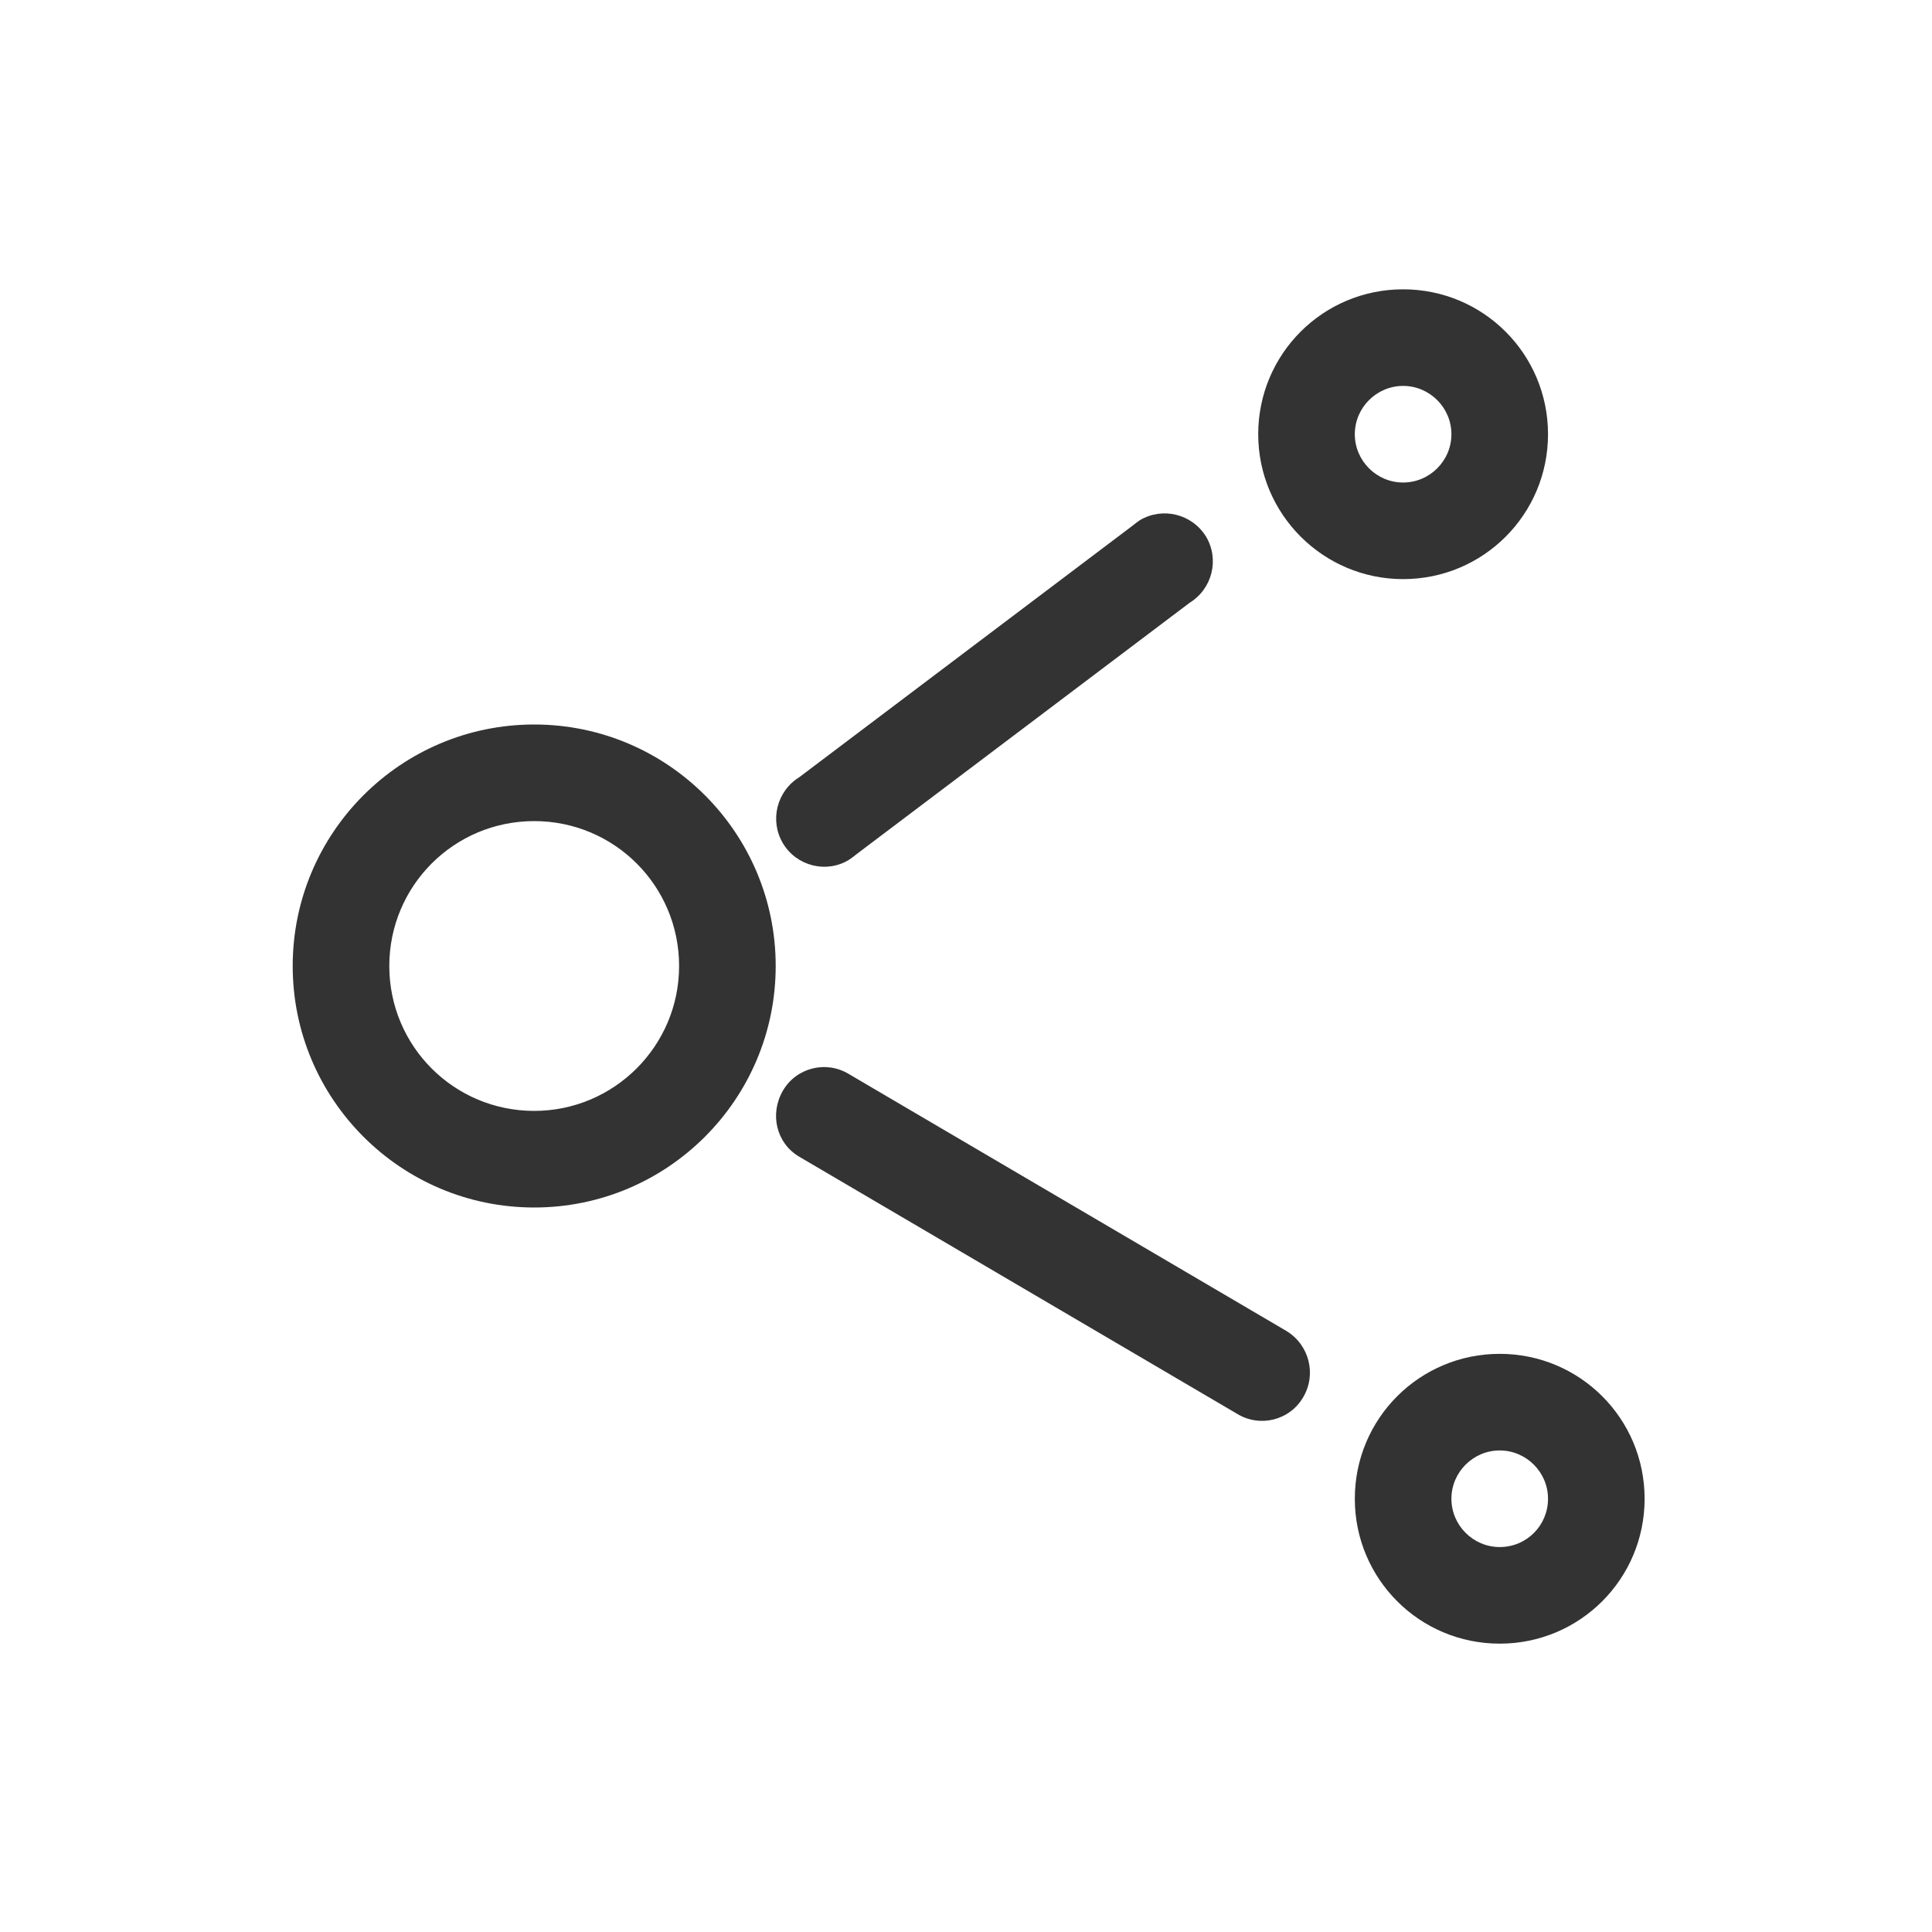 <svg xmlns="http://www.w3.org/2000/svg" width="400" height="400" viewBox="0 0 400 400"><g fill="#333"><path d="M110.6 150c-27.6 0-50 22.4-50 50s22.4 50 50 50 50-22.4 50-50-22.4-50-50-50zm0 80c-16.6 0-30-13.4-30-30s13.4-30 30-30 30 13.4 30 30-13.5 30-30 30zM310.5 280.3c-16.6 0-30 13.4-30 30s13.4 30 30 30 30-13.4 30-30-13.4-30-30-30zm0 40c-5.5 0-10-4.5-10-10s4.5-10 10-10 10 4.5 10 10-4.4 10-10 10zM175.8 178c.6-.4 1.1-.8 1.6-1.2l68.9-52c4.7-2.9 6.2-9 3.4-13.7-2.9-4.7-9-6.2-13.7-3.4-.6.4-1.1.8-1.6 1.2l-68.9 52c-4.7 2.9-6.2 9-3.4 13.7s9 6.3 13.7 3.4zM266.4 275.6l-90.6-53.2c-4.7-2.9-10.9-1.4-13.7 3.4s-1.4 10.9 3.4 13.7l90.6 53.2c4.7 2.9 10.9 1.4 13.7-3.4 2.8-4.7 1.3-10.8-3.4-13.7zM290.5 119.9c16.6 0 30-13.4 30-30s-13.4-30-30-30-30 13.4-30 30 13.5 30 30 30zm0-40c5.5 0 10 4.5 10 10s-4.5 10-10 10-10-4.5-10-10 4.5-10 10-10z"/></g></svg>